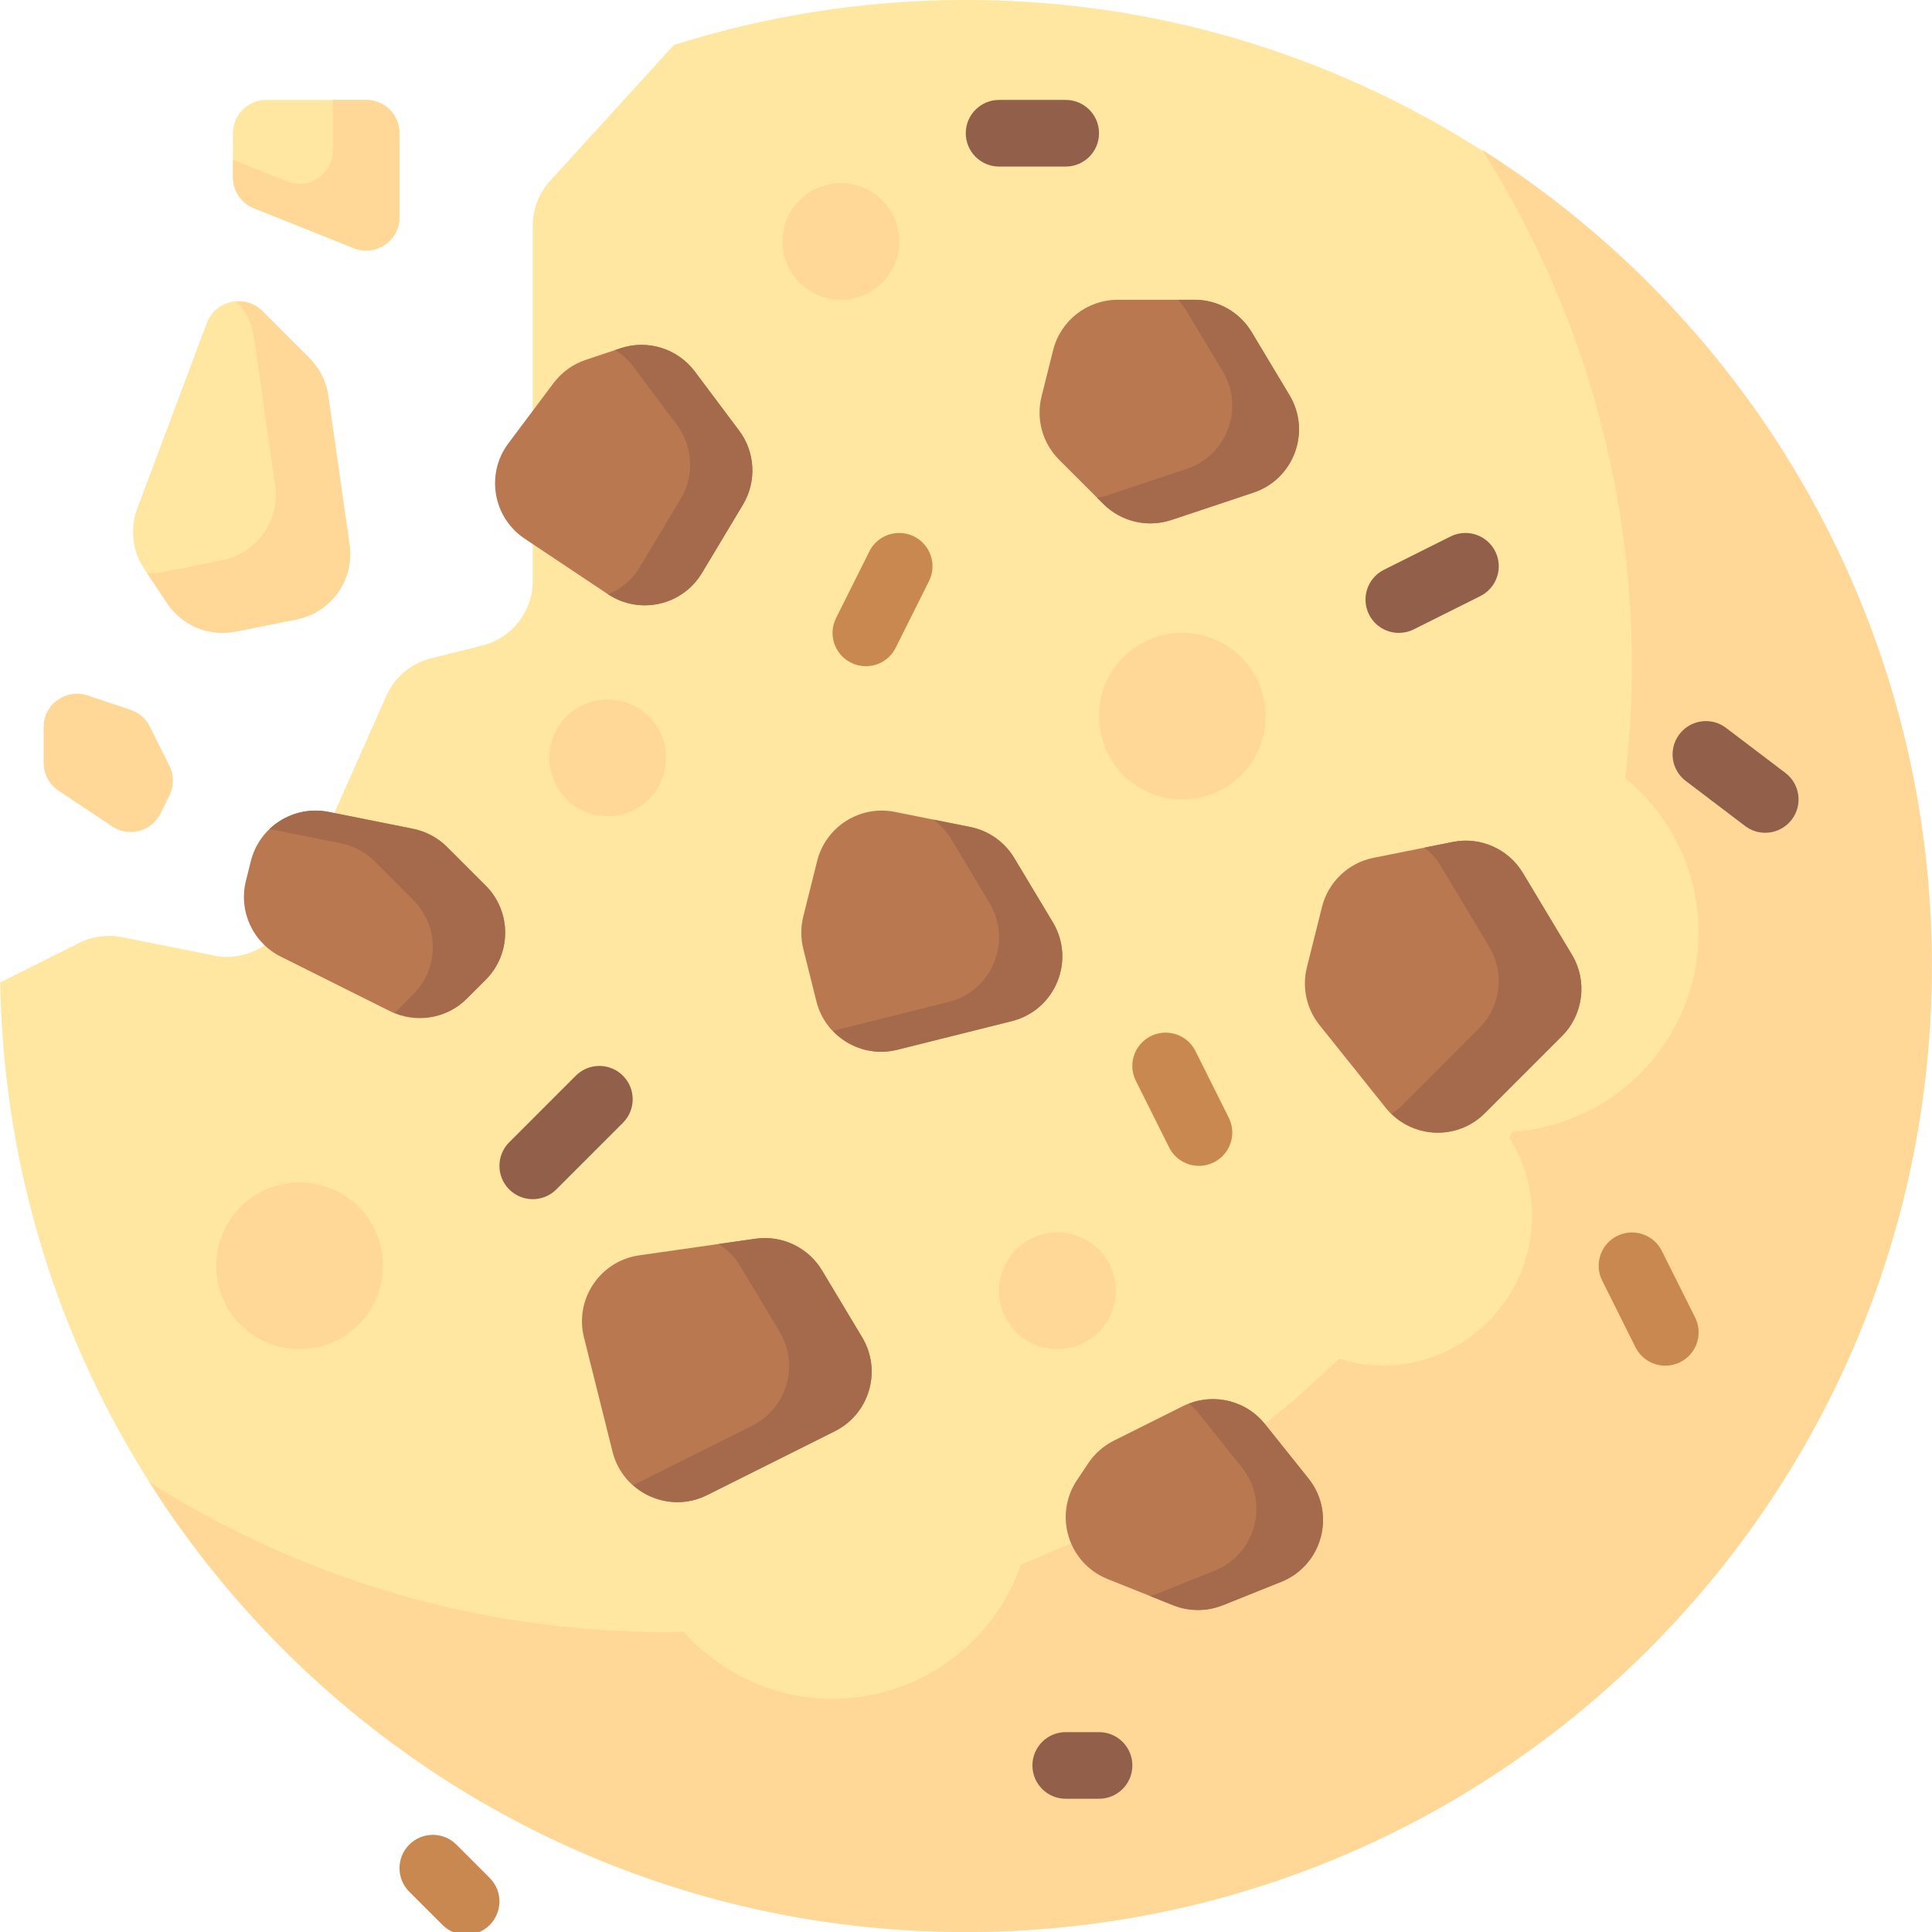 <svg width="96" height="96" viewBox="0 0 96 96" fill="none" xmlns="http://www.w3.org/2000/svg">
<g id="cookies-svgrepo-com 1" clip-path="url(#clip0_1_20)">
<g id="cookie">
<g id="Group 1">
<path id="Vector" d="M6.069 46.568L10.633 47.48C12.152 47.784 13.678 46.994 14.307 45.579L19.196 34.579C19.61 33.647 20.429 32.959 21.418 32.712L23.965 32.075C25.439 31.707 26.472 30.383 26.472 28.864V11.213C26.472 10.388 26.78 9.593 27.336 8.983L33.485 2.236C39.029 0.48 45.005 -0.303 51.218 0.106C75.097 1.679 94.441 21.104 95.898 44.991C97.598 72.864 75.496 96 47.99 96C21.754 96 0.448 74.948 0.01 48.817L3.939 46.853C4.598 46.523 5.347 46.423 6.069 46.568Z" fill="#FFE6A1"/>
</g>
<g id="Group">
<path id="Vector_2" d="M33.093 81.103C33.385 81.103 33.672 81.087 33.962 81.081C35.78 83.122 38.421 84.414 41.369 84.414C45.712 84.414 49.393 81.622 50.743 77.739C56.683 75.388 62.04 71.891 66.543 67.513C67.224 67.719 67.931 67.862 68.68 67.862C72.793 67.862 76.128 64.527 76.128 60.414C76.128 58.977 75.702 57.647 74.997 56.51C75.048 56.419 75.101 56.332 75.151 56.241C80.318 55.891 84.403 51.6 84.403 46.345C84.403 43.247 82.985 40.483 80.763 38.661C80.973 36.837 81.093 34.985 81.093 33.103C81.093 23.663 78.357 14.867 73.65 7.443C87.072 15.953 95.99 30.931 95.99 48C95.99 74.51 74.499 96 47.99 96C30.92 96 15.943 87.083 7.433 73.66C14.856 78.367 23.653 81.103 33.093 81.103Z" fill="#FFD796"/>
<path id="Vector_3" d="M58.748 39.724C56.463 39.724 54.61 37.871 54.61 35.586C54.61 33.301 56.463 31.448 58.748 31.448C61.034 31.448 62.886 33.301 62.886 35.586C62.886 37.871 61.034 39.724 58.748 39.724Z" fill="#FFD796"/>
<path id="Vector_4" d="M14.886 67.034C12.601 67.034 10.748 65.182 10.748 62.897C10.748 60.611 12.601 58.759 14.886 58.759C17.172 58.759 19.024 60.611 19.024 62.897C19.024 65.182 17.172 67.034 14.886 67.034Z" fill="#FFD796"/>
<path id="Vector_5" d="M52.541 67.034C50.942 67.034 49.645 65.738 49.645 64.138C49.645 62.538 50.942 61.241 52.541 61.241C54.141 61.241 55.438 62.538 55.438 64.138C55.438 65.738 54.141 67.034 52.541 67.034Z" fill="#FFD796"/>
<path id="Vector_6" d="M30.197 40.552C28.597 40.552 27.3 39.255 27.3 37.655C27.3 36.055 28.597 34.759 30.197 34.759C31.796 34.759 33.093 36.055 33.093 37.655C33.093 39.255 31.796 40.552 30.197 40.552Z" fill="#FFD796"/>
<path id="Vector_7" d="M41.783 14.896C40.183 14.896 38.886 13.6 38.886 12C38.886 10.4 40.183 9.104 41.783 9.104C43.382 9.104 44.679 10.4 44.679 12C44.679 13.6 43.382 14.896 41.783 14.896Z" fill="#FFD796"/>
</g>
<g id="Group_2">
<path id="Vector_8" d="M50.398 42.635L52.312 45.824C53.456 47.73 52.432 50.2 50.276 50.739L44.581 52.163C42.807 52.606 41.009 51.528 40.566 49.754L39.915 47.148C39.783 46.62 39.783 46.069 39.915 45.542L40.603 42.786C41.032 41.072 42.731 39.996 44.464 40.343L48.209 41.092C49.123 41.275 49.918 41.835 50.398 42.635Z" fill="#B97850"/>
<path id="Vector_9" d="M40.845 63.126L42.84 66.452C43.832 68.106 43.207 70.254 41.482 71.116L35.129 74.293C33.235 75.24 30.951 74.189 30.437 72.135L29.783 69.517L29.018 66.457C28.542 64.553 29.818 62.655 31.762 62.377L37.538 61.552C38.856 61.364 40.16 61.984 40.845 63.126Z" fill="#B97850"/>
<path id="Vector_10" d="M75.673 43.38L78.108 47.439C78.889 48.741 78.684 50.409 77.61 51.483L73.777 55.316C72.382 56.711 70.084 56.584 68.852 55.043L65.566 50.935C64.92 50.129 64.688 49.067 64.939 48.065L65.689 45.067C65.999 43.826 66.996 42.875 68.251 42.624L72.185 41.837C73.557 41.562 74.953 42.18 75.673 43.38Z" fill="#B97850"/>
<path id="Vector_11" d="M62.195 16.504L64.073 19.634C65.163 21.45 64.291 23.808 62.282 24.477L58.206 25.836C57.017 26.232 55.706 25.923 54.819 25.036L52.625 22.843C51.803 22.02 51.472 20.827 51.755 19.699L52.328 17.404C52.697 15.93 54.021 14.896 55.54 14.896H59.357C60.52 14.896 61.597 15.507 62.195 16.504Z" fill="#B97850"/>
<path id="Vector_12" d="M22.216 42.088L24.132 44.004C25.424 45.297 25.424 47.393 24.132 48.686L23.194 49.623C22.186 50.631 20.648 50.881 19.373 50.243L13.951 47.533C12.563 46.839 11.843 45.274 12.22 43.769L12.465 42.787C12.894 41.072 14.593 39.997 16.326 40.343L20.524 41.183C21.165 41.311 21.754 41.626 22.216 42.088Z" fill="#B97850"/>
<path id="Vector_13" d="M34.525 18.46L36.723 21.392C37.531 22.468 37.606 23.927 36.913 25.081L34.879 28.471C33.907 30.092 31.777 30.571 30.204 29.523L26.074 26.769C24.492 25.715 24.122 23.549 25.262 22.028L27.507 19.034C27.911 18.496 28.47 18.093 29.109 17.88L30.829 17.306C32.181 16.855 33.67 17.32 34.525 18.46Z" fill="#B97850"/>
<path id="Vector_14" d="M62.852 70.76L65.014 73.462C66.401 75.196 65.72 77.778 63.658 78.603L60.755 79.765C59.965 80.08 59.085 80.08 58.296 79.765L55.037 78.461C53.085 77.68 52.346 75.301 53.512 73.551L54.072 72.712C54.392 72.232 54.83 71.845 55.346 71.587L58.786 69.867C60.183 69.169 61.877 69.541 62.852 70.76Z" fill="#B97850"/>
</g>
<g id="Group_3">
<path id="Vector_15" d="M69.67 54.923L73.503 51.09C74.577 50.016 74.782 48.348 74 47.046L71.565 42.987C71.357 42.641 71.083 42.36 70.779 42.118L72.185 41.837C73.556 41.563 74.953 42.181 75.673 43.38L78.108 47.439C78.889 48.742 78.684 50.409 77.61 51.483L73.777 55.316C72.484 56.609 70.426 56.578 69.149 55.342C69.332 55.221 69.508 55.084 69.67 54.923Z" fill="#A5694B"/>
<path id="Vector_16" d="M54.891 24.657L58.966 23.299C60.975 22.629 61.848 20.271 60.758 18.455L58.88 15.325C58.785 15.166 58.658 15.035 58.54 14.896H59.357C60.52 14.896 61.597 15.507 62.196 16.504L64.074 19.634C65.164 21.45 64.291 23.808 62.282 24.477L58.207 25.836C57.017 26.232 55.706 25.923 54.819 25.036L54.511 24.728C54.638 24.701 54.766 24.699 54.891 24.657Z" fill="#A5694B"/>
<path id="Vector_17" d="M41.44 51.211L47.135 49.787C49.292 49.248 50.315 46.778 49.171 44.872L47.258 41.683C47.03 41.303 46.727 40.983 46.378 40.726L48.209 41.092C49.123 41.275 49.919 41.835 50.398 42.635L52.312 45.824C53.456 47.731 52.432 50.2 50.276 50.739L44.581 52.163C43.381 52.463 42.181 52.056 41.386 51.219C41.404 51.214 41.422 51.215 41.44 51.211Z" fill="#A5694B"/>
<path id="Vector_18" d="M31.787 28.185L33.821 24.795C34.514 23.641 34.438 22.183 33.631 21.106L31.433 18.174C31.192 17.853 30.893 17.602 30.569 17.393L30.83 17.306C32.182 16.855 33.67 17.32 34.525 18.46L36.723 21.392C37.531 22.468 37.606 23.927 36.913 25.081L34.879 28.471C33.91 30.086 31.792 30.566 30.221 29.531C30.851 29.269 31.408 28.817 31.787 28.185Z" fill="#A5694B"/>
<path id="Vector_19" d="M20.537 49.403C21.83 48.11 21.83 46.014 20.537 44.721L18.621 42.805C18.159 42.343 17.571 42.028 16.93 41.9L13.396 41.193C14.152 40.475 15.232 40.124 16.326 40.343L20.524 41.183C21.165 41.311 21.754 41.626 22.216 42.088L24.132 44.004C25.424 45.297 25.424 47.393 24.132 48.685L23.194 49.623C22.249 50.568 20.843 50.816 19.619 50.321L20.537 49.403Z" fill="#A5694B"/>
<path id="Vector_20" d="M37.381 70.838C39.106 69.976 39.732 67.828 38.739 66.174L36.744 62.849C36.482 62.413 36.112 62.082 35.704 61.814L37.538 61.552C38.856 61.364 40.159 61.984 40.844 63.126L42.84 66.452C43.832 68.106 43.207 70.254 41.482 71.116L35.129 74.293C33.863 74.926 32.434 74.652 31.465 73.797L37.381 70.838Z" fill="#A5694B"/>
<path id="Vector_21" d="M57.444 79.211L60.348 78.05C62.41 77.225 63.091 74.643 61.703 72.908L59.542 70.206C59.404 70.035 59.25 69.885 59.088 69.748C60.42 69.237 61.946 69.626 62.852 70.76L65.014 73.462C66.401 75.196 65.72 77.778 63.658 78.603L60.755 79.765C59.965 80.08 59.085 80.08 58.296 79.765L57.137 79.301C57.24 79.271 57.344 79.251 57.444 79.211Z" fill="#A5694B"/>
</g>
<path id="Vector_22" d="M82.75 67.86C82.998 67.86 83.251 67.804 83.489 67.686C84.307 67.277 84.638 66.283 84.229 65.465L82.574 62.155C82.165 61.337 81.173 61.009 80.353 61.414C79.535 61.824 79.204 62.817 79.613 63.635L81.268 66.946C81.558 67.526 82.142 67.86 82.75 67.86Z" fill="#C98850"/>
<path id="Vector_23" d="M52.955 89.379H54.611C55.525 89.379 56.266 88.639 56.266 87.724C56.266 86.809 55.525 86.069 54.611 86.069H52.955C52.041 86.069 51.3 86.809 51.3 87.724C51.3 88.639 52.041 89.379 52.955 89.379Z" fill="#925F4A"/>
<path id="Vector_24" d="M59.578 57.931C59.826 57.931 60.079 57.874 60.316 57.756C61.134 57.347 61.465 56.353 61.056 55.536L59.401 52.225C58.993 51.409 58.001 51.079 57.18 51.485C56.362 51.894 56.031 52.888 56.44 53.706L58.095 57.016C58.385 57.596 58.97 57.931 59.578 57.931Z" fill="#C98850"/>
<g id="Group_4">
<path id="Vector_25" d="M69.508 31.448C69.757 31.448 70.01 31.392 70.247 31.274L73.557 29.619C74.375 29.209 74.707 28.216 74.298 27.398C73.889 26.581 72.897 26.25 72.077 26.657L68.767 28.312C67.949 28.722 67.617 29.715 68.026 30.533C68.316 31.114 68.901 31.448 69.508 31.448Z" fill="#925F4A"/>
<path id="Vector_26" d="M49.645 8.276H52.955C53.869 8.276 54.61 7.535 54.61 6.62C54.61 5.705 53.869 4.965 52.955 4.965H49.645C48.731 4.965 47.989 5.705 47.989 6.62C47.989 7.535 48.731 8.276 49.645 8.276Z" fill="#925F4A"/>
</g>
<path id="Vector_27" d="M43.022 33.103C43.63 33.103 44.215 32.769 44.505 32.188L46.16 28.878C46.569 28.06 46.237 27.066 45.42 26.657C44.6 26.25 43.607 26.581 43.199 27.398L41.544 30.708C41.135 31.526 41.466 32.52 42.284 32.929C42.522 33.047 42.774 33.103 43.022 33.103Z" fill="#C98850"/>
<g id="Group_5">
<path id="Vector_28" d="M88.446 41.208C88.669 41.099 88.871 40.936 89.032 40.725C89.585 39.997 89.443 38.959 88.714 38.406L85.766 36.168C85.039 35.614 84.001 35.758 83.447 36.485C82.894 37.214 83.036 38.252 83.765 38.805L86.712 41.042C87.229 41.435 87.901 41.477 88.446 41.208Z" fill="#925F4A"/>
<path id="Vector_29" d="M26.472 59.586C26.896 59.586 27.32 59.425 27.643 59.101L30.953 55.791C31.599 55.145 31.599 54.097 30.953 53.45C30.306 52.804 29.259 52.804 28.612 53.45L25.302 56.761C24.655 57.407 24.655 58.455 25.302 59.101C25.625 59.425 26.049 59.586 26.472 59.586Z" fill="#925F4A"/>
</g>
<path id="Vector_30" d="M23.162 96.138C23.586 96.138 24.009 95.976 24.332 95.653C24.979 95.007 24.979 93.959 24.332 93.312L22.677 91.657C22.03 91.011 20.983 91.011 20.336 91.657C19.69 92.304 19.69 93.351 20.336 93.998L21.992 95.653C22.315 95.976 22.738 96.138 23.162 96.138Z" fill="#C98850"/>
</g>
<g id="crumbs">
<g id="Group 2">
<g id="Group_6">
<path id="Vector_31" d="M19.852 6.621V10.797C19.852 11.968 18.669 12.768 17.582 12.333L12.616 10.347C11.988 10.096 11.576 9.487 11.576 8.81V6.621C11.576 5.707 12.317 4.965 13.231 4.965H18.197C19.111 4.965 19.852 5.707 19.852 6.621Z" fill="#FFE6A1"/>
<path id="Vector_32" d="M16.313 19.669L17.369 27.063C17.618 28.803 16.464 30.433 14.741 30.778L11.71 31.384C10.395 31.647 9.051 31.09 8.306 29.974L7.166 28.264C6.576 27.378 6.447 26.262 6.821 25.265L10.274 16.057C10.704 14.912 12.173 14.594 13.038 15.459L15.377 17.797C15.883 18.303 16.212 18.961 16.313 19.669Z" fill="#FFE6A1"/>
</g>
</g>
<g id="Crumbs">
<path id="Vector_33" d="M8.015 28.444L11.046 27.837C12.769 27.493 13.923 25.862 13.674 24.123L12.618 16.73C12.524 16.07 12.216 15.468 11.769 14.978C12.218 14.955 12.679 15.1 13.038 15.458L15.377 17.797C15.883 18.303 16.212 18.96 16.313 19.669L17.369 27.063C17.617 28.802 16.464 30.433 14.741 30.777L11.71 31.383C10.395 31.646 9.05 31.09 8.306 29.973L7.309 28.477C7.544 28.482 7.779 28.491 8.015 28.444Z" fill="#FFD796"/>
<path id="Vector_34" d="M14.272 9.023C15.359 9.458 16.541 8.657 16.541 7.486V4.965H18.197C19.111 4.965 19.852 5.707 19.852 6.621V10.797C19.852 11.968 18.669 12.768 17.582 12.333L12.617 10.347C11.988 10.096 11.576 9.487 11.576 8.81V7.945L14.272 9.023Z" fill="#FFD796"/>
<path id="Vector_35" d="M7.44 36.098L8.419 38.055C8.652 38.521 8.652 39.069 8.419 39.535L7.972 40.428C7.527 41.319 6.402 41.618 5.574 41.066L2.905 39.287C2.445 38.98 2.168 38.463 2.168 37.91V36.126C2.168 34.996 3.275 34.199 4.347 34.556L6.484 35.268C6.9 35.407 7.244 35.705 7.44 36.098Z" fill="#FFD796"/>
</g>
</g>
</g>
<defs>
<clipPath id="clip0_1_20">
<rect width="96" height="96" fill="white" transform="matrix(-1 0 0 1 96 0)"/>
</clipPath>
</defs>
</svg>

